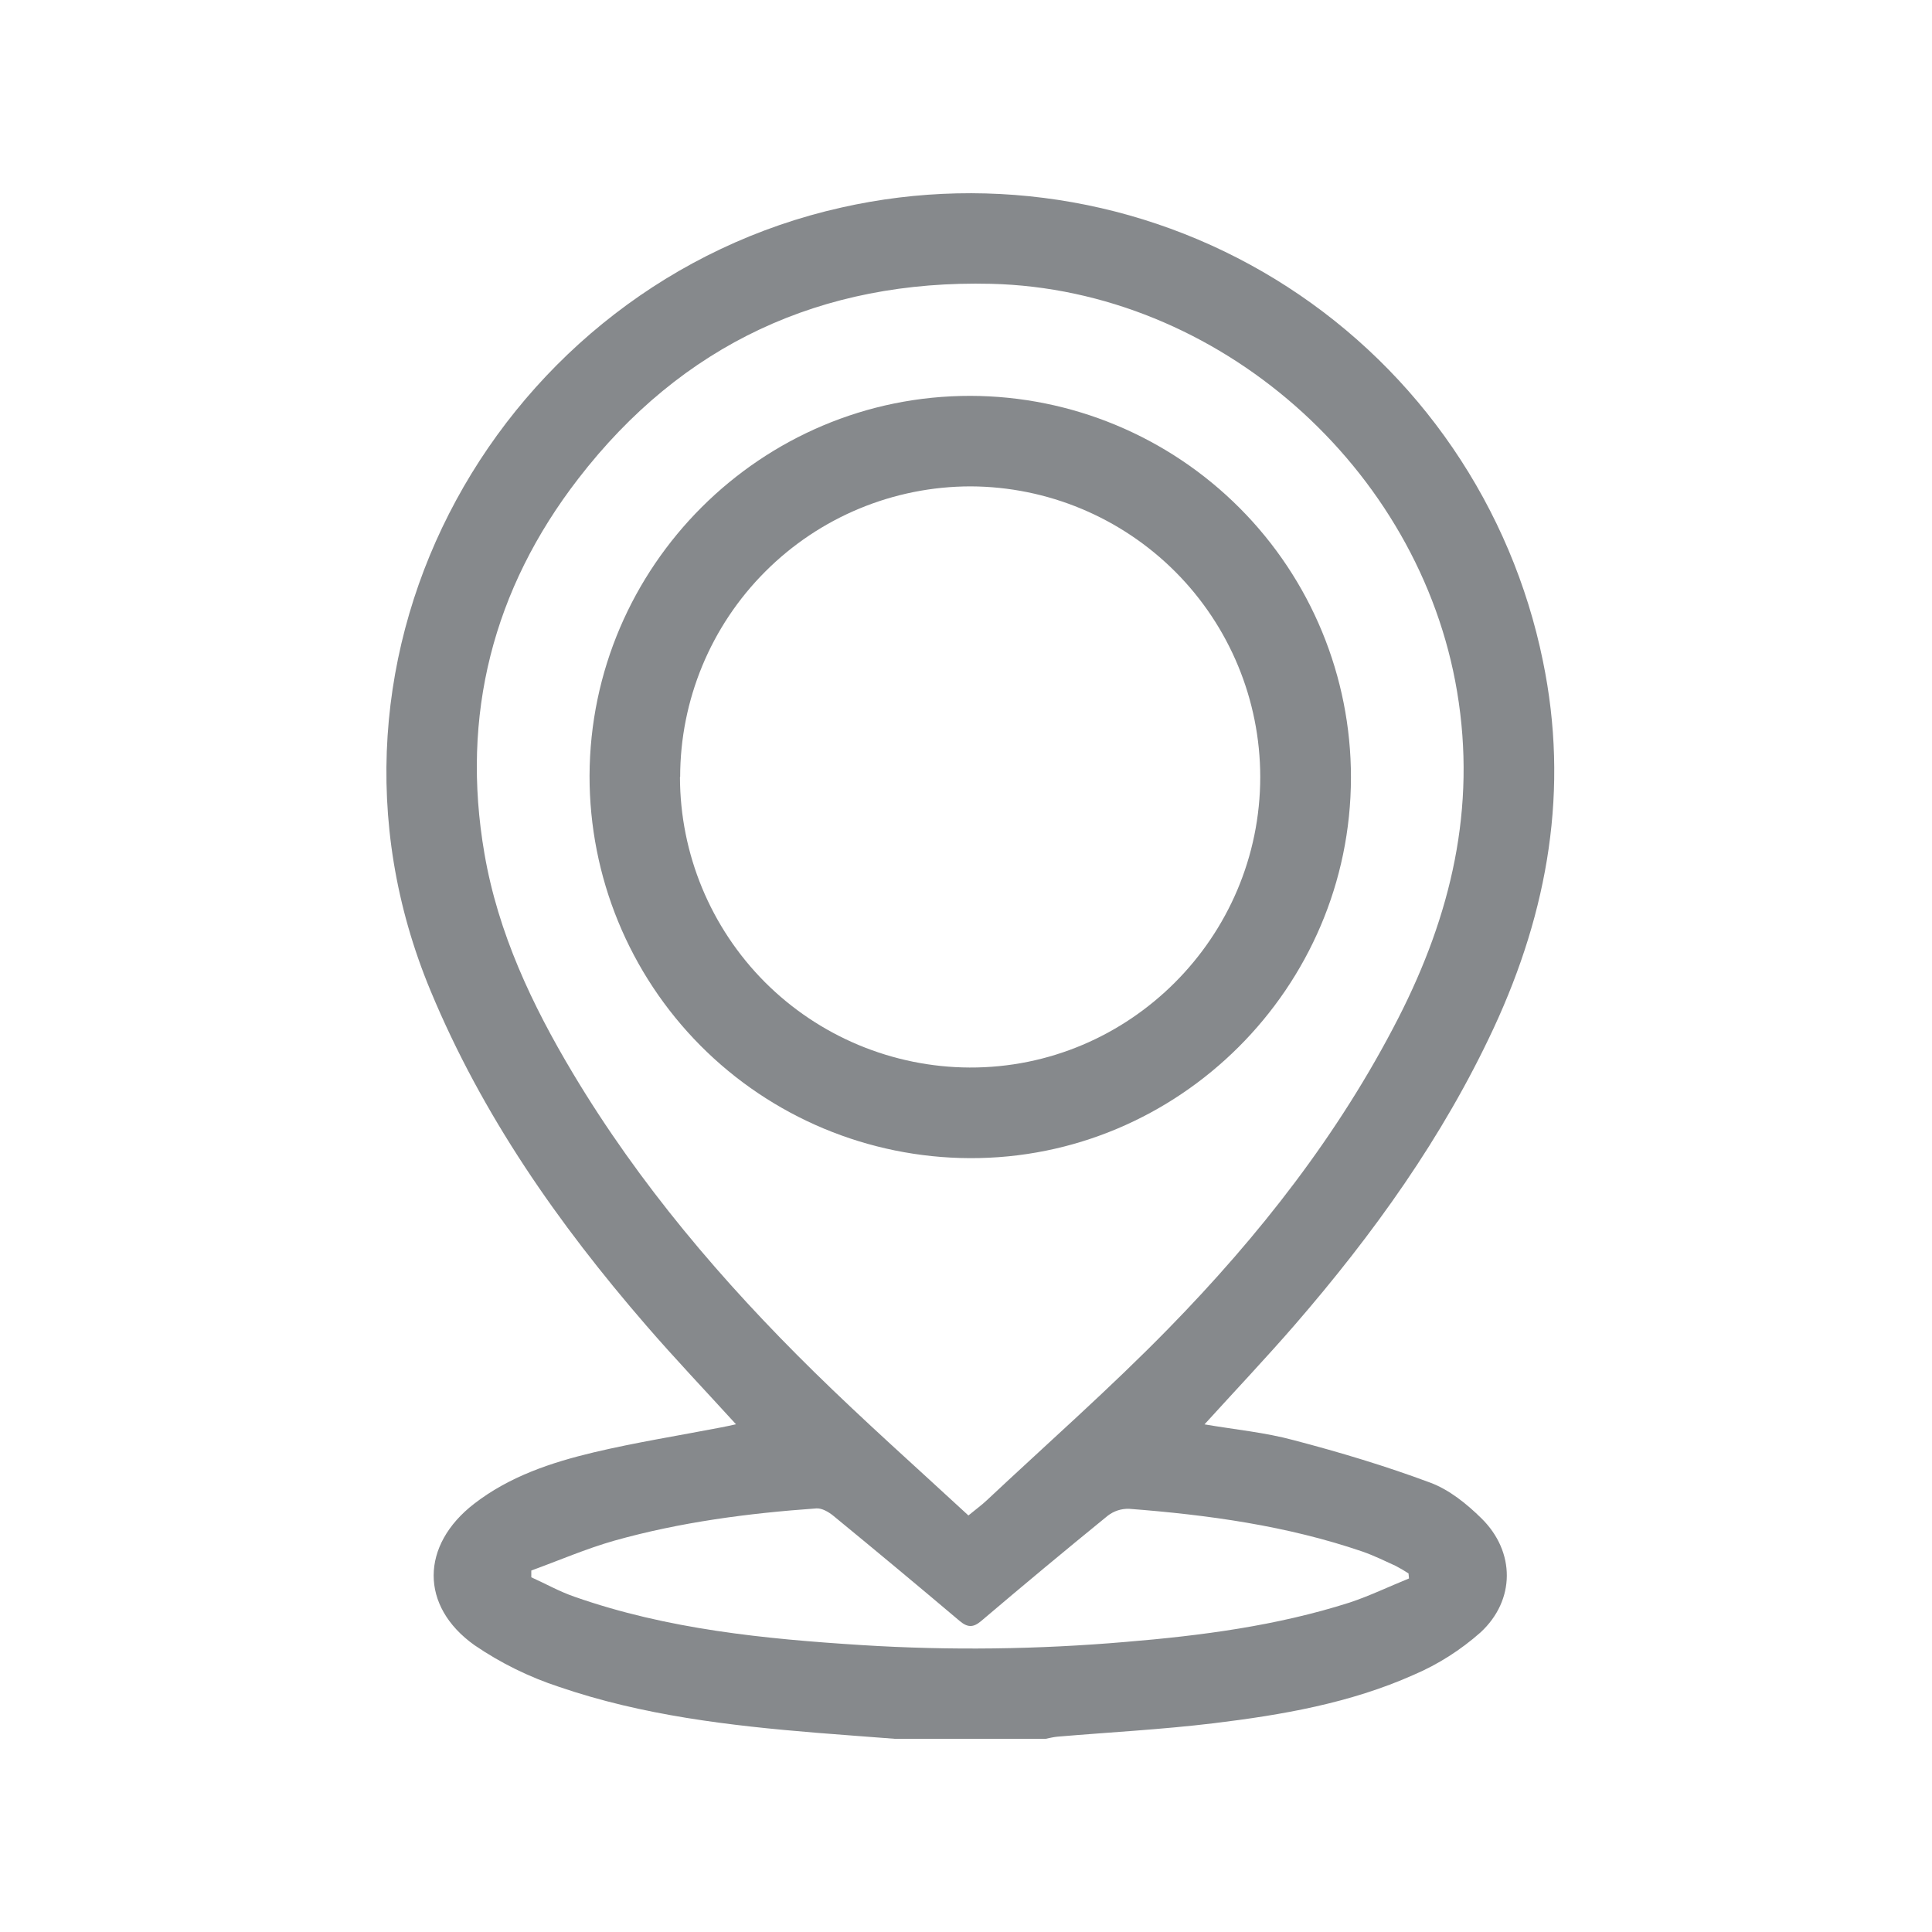 <svg width="20" height="20" viewBox="0 0 20 20" fill="none" xmlns="http://www.w3.org/2000/svg">
<path d="M9.263 18C8.994 17.979 8.724 17.96 8.455 17.938C7.551 17.864 6.651 17.758 5.789 17.463C5.478 17.361 5.183 17.216 4.912 17.031C4.344 16.627 4.354 15.995 4.908 15.567C5.274 15.284 5.705 15.14 6.146 15.035C6.58 14.932 7.023 14.862 7.462 14.777C7.511 14.768 7.56 14.757 7.619 14.744C7.301 14.395 6.986 14.064 6.687 13.718C5.78 12.67 4.993 11.547 4.457 10.256C2.995 6.742 5.208 2.93 8.712 2.148C9.497 1.971 10.31 1.953 11.103 2.094C11.895 2.235 12.652 2.533 13.328 2.97C14.004 3.407 14.586 3.974 15.04 4.639C15.494 5.304 15.811 6.053 15.972 6.842C16.246 8.167 16.027 9.427 15.463 10.642C14.936 11.775 14.215 12.778 13.401 13.718C13.101 14.063 12.787 14.395 12.469 14.745C12.785 14.799 13.095 14.828 13.394 14.909C13.87 15.034 14.344 15.176 14.805 15.348C15.002 15.421 15.184 15.568 15.337 15.719C15.687 16.064 15.688 16.565 15.326 16.899C15.12 17.081 14.887 17.23 14.634 17.338C13.977 17.631 13.272 17.753 12.564 17.839C12.027 17.904 11.486 17.932 10.946 17.978C10.904 17.982 10.865 17.992 10.825 18L9.263 18ZM10.025 15.688C10.109 15.619 10.164 15.579 10.213 15.533C10.843 14.942 11.493 14.37 12.096 13.753C13.035 12.793 13.86 11.742 14.476 10.538C15.019 9.475 15.286 8.367 15.084 7.161C14.697 4.842 12.61 2.995 10.259 2.938C8.502 2.896 7.059 3.564 5.986 4.956C5.103 6.099 4.768 7.406 5.015 8.837C5.156 9.658 5.507 10.402 5.931 11.111C6.617 12.258 7.476 13.267 8.427 14.201C8.942 14.707 9.483 15.187 10.025 15.688ZM14.586 16.341L14.581 16.288C14.538 16.26 14.494 16.234 14.448 16.21C14.335 16.158 14.222 16.103 14.105 16.062C13.321 15.794 12.507 15.682 11.687 15.619C11.607 15.617 11.53 15.642 11.467 15.691C11.027 16.049 10.591 16.412 10.159 16.779C10.075 16.851 10.016 16.849 9.933 16.779C9.5 16.413 9.064 16.05 8.625 15.69C8.577 15.651 8.508 15.611 8.451 15.615C7.744 15.665 7.042 15.757 6.359 15.949C6.067 16.032 5.786 16.154 5.5 16.258V16.328C5.649 16.395 5.792 16.476 5.946 16.529C6.909 16.867 7.913 16.966 8.922 17.03C9.832 17.087 10.745 17.075 11.654 16.997C12.438 16.932 13.217 16.83 13.97 16.59C14.178 16.521 14.379 16.424 14.584 16.341H14.586Z" fill="#86898C"/>
<path d="M10.046 4.098C11.092 4.1 12.094 4.518 12.833 5.259C13.571 5.999 13.986 7.003 13.985 8.049C13.983 10.224 12.202 12 10.035 11.989C8.989 11.984 7.987 11.565 7.25 10.823C6.513 10.08 6.101 9.076 6.103 8.03C6.11 5.861 7.88 4.095 10.046 4.098ZM7.039 8.044C7.04 8.84 7.356 9.602 7.917 10.166C8.479 10.729 9.241 11.047 10.036 11.051C11.691 11.058 13.046 9.703 13.046 8.042C13.045 7.246 12.729 6.483 12.168 5.92C11.606 5.357 10.845 5.038 10.049 5.035C9.251 5.035 8.486 5.352 7.922 5.917C7.358 6.481 7.041 7.246 7.041 8.044H7.039Z" fill="#86898C"/>
</svg>
